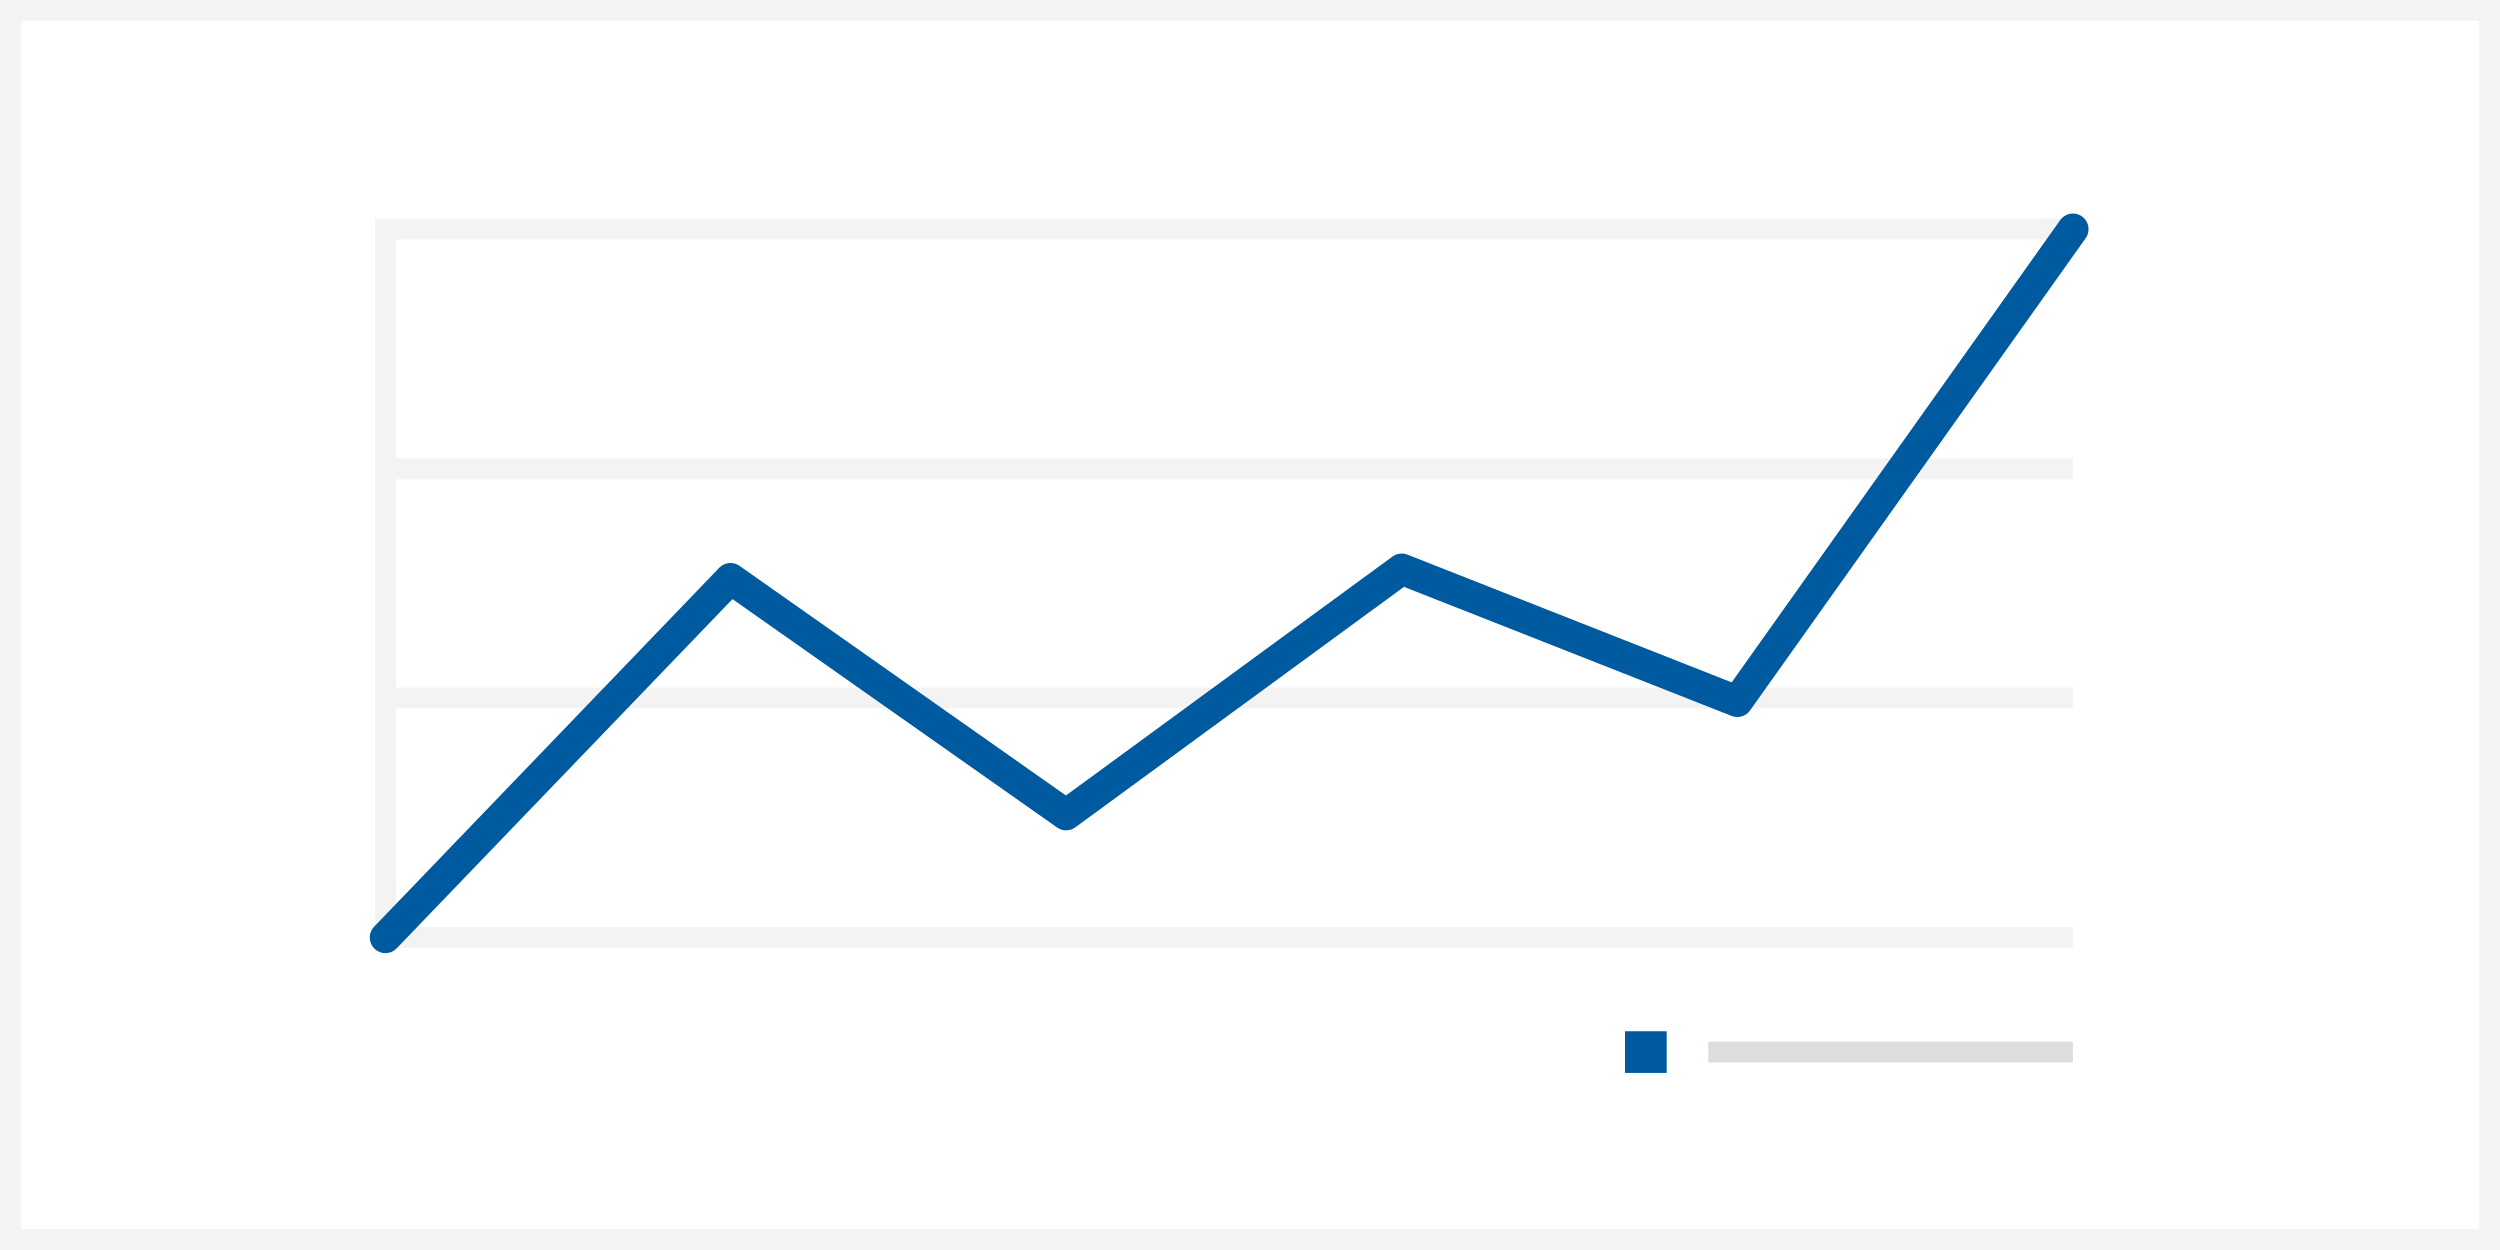 <?xml version="1.0" encoding="UTF-8"?>
<svg width="240px" height="120px" viewBox="0 0 240 120" version="1.1" xmlns="http://www.w3.org/2000/svg" xmlns:xlink="http://www.w3.org/1999/xlink">
    <rect x="0" y="0" width="240" height="120" fill="#808080" stroke="none"/>
    <!-- Generator: Sketch 61 (89581) - https://sketch.com -->
    <title>graphs and charts</title>
    <desc>Created with Sketch.</desc>
    <g id="Gladdesign" stroke="none" stroke-width="1" fill="none" fill-rule="evenodd">
        <g id="sidlayout-Component-landing-page-data" transform="translate(-426, -641)">
            <g id="graphs-and-charts" transform="translate(426, 641)">
                <g id="Group">
                    <g id="Organisms/Callout/Smaller-Copy-2">
                        <rect id="Background" stroke="#F3F3F3" stroke-width="2" fill="#FFFFFF" x="1" y="1" width="238" height="118"></rect>
                        <g id="Group-3" transform="translate(36, 21)">
                            <rect id="Rectangle-Copy" fill="#F3F3F3" x="0" y="23" width="163" height="2"></rect>
                            <rect id="Rectangle-Copy-6" fill="#F3F3F3" x="0" y="0" width="163" height="2"></rect>
                            <rect id="Rectangle-Copy-3" fill="#F3F3F3" x="0" y="45" width="163" height="2"></rect>
                            <rect id="Rectangle-Copy-4" fill="#F3F3F3" x="0" y="68" width="163" height="2"></rect>
                            <rect id="Rectangle-Copy-5" fill="#F3F3F3" x="0" y="2" width="2" height="66"></rect>
                            <polyline id="Path" stroke="#005AA0" stroke-width="3" stroke-linecap="round" stroke-linejoin="round" points="1 69 34.128 34.547 66.346 57.213 98.564 33.64 130.782 46.333 163 1"></polyline>
                            <polygon id="Rectangle-Copy-10" fill="#005AA0" points="120 78 124 78 124 80 124 82 120 82"></polygon>
                            <polygon id="Rectangle-Copy-10" fill="#DCDDDE" points="128 79 163 79 163 80 163 81 128 81"></polygon>
                        </g>
                    </g>
                </g>
            </g>
        </g>
    </g>
</svg>